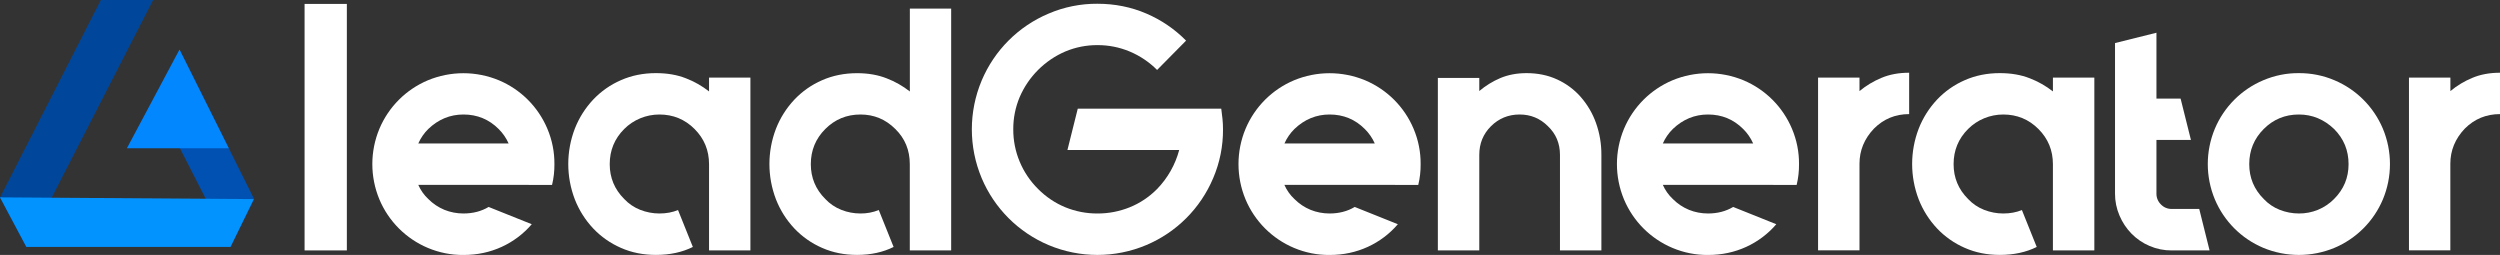 <?xml version="1.0" encoding="utf-8"?>
<!-- Generator: Adobe Illustrator 19.2.0, SVG Export Plug-In . SVG Version: 6.00 Build 0)  -->
<svg version="1.1" id="Layer_3" xmlns="http://www.w3.org/2000/svg" xmlns:xlink="http://www.w3.org/1999/xlink" x="0px" y="0px"
	 viewBox="0 0 4399.6 448.6" style="enable-background:new 0 0 4399.6 448.6;" xml:space="preserve">
<rect x="0" y="0" width="4399.6" height="448.6" fill="#333333" stroke="none"/>
<style type="text/css">
	.st0{fill:#00479B;}
	.st1{fill:#0051B2;}
	.st2{fill:#0393FF;}
	.st3{fill:#0387FF;}
	.st4{fill:#FFFFFF;}
	@media screen and (max-width: 481px) {
		path {
			fill:red;
		}
	}
</style>
<title>leadgen_logo</title>
<polygon id="long_side" class="st0" points="177.5,0 0,347.8 46.4,434.6 269.5,0 "/>
<polygon id="small_side" class="st1" points="405.4,434.6 447.3,350.4 315.9,87.2 315.9,259.4 "/>
<polygon id="trapezoid" class="st2" points="446.6,350.4 405.6,434.6 46.4,434.6 0,347.3 "/>
<polygon id="triangle" class="st3" points="223.3,260.9 315.9,87.2 402.6,260.9 "/>
<path id="l" class="st4" d="M536,440.7V6.9h74.4v433.8H536z"/>
<path id="e1" class="st4" d="M895.1,325.3h-159c4.1,9.4,10.1,17.9,17.6,24.9c8.1,8.2,17.8,14.7,28.5,19.1c10.6,4.3,22,6.4,33.4,6.4
	c16.6,0,31.4-3.8,44.3-11.5l75.9,30.4c-14.5,16.9-32.5,30.5-52.8,39.8c-20.7,9.5-43.1,14.3-67.4,14.3c-21.5,0.2-42.8-4.1-62.6-12.4
	c-38.5-16.2-69.1-46.8-85.3-85.3c-16.6-39.8-16.6-84.6,0-124.4c16.2-38.5,46.8-69.1,85.3-85.3c40-16.6,85-16.6,125,0
	c38.5,16.2,69.1,46.8,85.3,85.3c8.4,19.8,12.6,41.1,12.4,62.5c0.1,12.3-1.3,24.5-4.2,36.4L895.1,325.3L895.1,325.3z M815.6,201.5
	c-23.5,0-44.1,8.5-61.9,25.5c-7.4,7.3-13.4,16-17.6,25.5h159c-4.2-9.5-10.2-18.2-17.6-25.5C860.5,210,839.9,201.5,815.6,201.5z"/>
<path id="a1" class="st4" d="M1320.6,136.6v304.1h-72.8V288.9c0-24.3-8.5-44.9-25.5-61.9s-37.6-25.5-61.9-25.5
	c-23.2,0-45.5,9.1-61.9,25.5c-17,17-25.5,37.6-25.5,61.9c0,23.9,8.5,44.3,25.5,61.3c7.9,8.4,17.5,14.9,28.2,19.1
	c10.7,4.2,22.2,6.4,33.7,6.4c12.1,0,23.1-2,32.8-6.1l26.1,65c-18.6,9.3-40.3,14-65,14c-22.3,0-42.8-4.1-61.6-12.4
	c-18.4-8-35.1-19.7-48.9-34.3c-13.9-14.8-24.8-32.1-32.2-51c-15.4-40.1-15.4-84.4,0-124.5c7.4-18.9,18.3-36.2,32.2-51
	c13.8-14.6,30.4-26.3,48.9-34.3c18.8-8.3,39.4-12.4,61.6-12.4c19.8,0,37.4,3,52.8,9.1c14.6,5.6,28.3,13.4,40.7,23.1v-24.3H1320.6
	L1320.6,136.6z"/>
<path id="d" class="st4" d="M1673.9,15.1v425.5h-72.8V288.9c0-24.7-8.5-45.3-25.5-61.9c-17-17-37.4-25.5-61.3-25.5
	c-24.3,0-44.9,8.5-61.9,25.5s-25.5,37.6-25.5,61.9c0,23.9,8.5,44.3,25.5,61.3c7.9,8.4,17.5,14.9,28.2,19.1
	c10.7,4.3,22.2,6.4,33.7,6.4c11,0.1,22-1.9,32.2-6.1l26.1,65c-18.6,9.3-40.1,14-64.3,14c-22.3,0-42.8-4.1-61.6-12.4
	c-18.4-8-35.1-19.7-48.9-34.3c-13.9-14.8-24.8-32.1-32.2-51c-15.4-40.1-15.4-84.4,0-124.4c7.4-18.9,18.3-36.2,32.2-51
	c13.8-14.6,30.4-26.3,48.9-34.3c18.8-8.3,39.4-12.4,61.6-12.4c19.4,0,36.8,3,52.2,9.1c14.6,5.6,28.3,13.4,40.7,23.1V15.1H1673.9
	L1673.9,15.1z"/>
<path id="g" class="st4" d="M2151.4,209.4c0.6,6.1,0.9,12.1,0.9,18.2c0.2,29.5-5.7,58.8-17.3,85.9c-22.4,53.1-64.6,95.4-117.8,117.8
	c-54.9,23.1-116.9,23.1-171.8,0c-53.1-22.4-95.4-64.6-117.8-117.8c-23.1-54.9-23.1-116.9,0-171.8c22.4-53.1,64.6-95.4,117.8-117.8
	c27.1-11.6,56.4-17.5,85.9-17.3c30.8,0,59.5,5.8,86.2,17.3c26.2,11.2,49.9,27.4,69.8,47.6l-51,51.6c-13.8-13.9-30.2-24.9-48.3-32.5
	c-18-7.5-37.3-11.3-56.7-11.2c-19.4-0.1-38.6,3.7-56.5,11.2c-36.1,15.5-64.9,44.3-80.4,80.4c-7.5,17.9-11.3,37.1-11.2,56.5
	c-0.1,19.5,3.7,38.8,11.2,56.8c7.5,18.1,18.6,34.5,32.5,48.3c13.7,13.8,30,24.8,48,32.2c17.9,7.3,37.1,11,56.4,10.9
	c19.4,0.1,38.7-3.6,56.8-10.9c18.1-7.3,34.5-18.3,48.2-32.2c18.6-19.1,32-42.8,38.9-68.6h-196.7l18.2-72.8h252.5
	C2150.1,197.3,2150.8,203.3,2151.4,209.4z"/>
<path id="e2" class="st4" d="M2419.4,325.3h-159.1c4.1,9.4,10.1,17.9,17.6,24.9c8.1,8.2,17.8,14.7,28.5,19.1
	c10.6,4.3,22,6.4,33.4,6.4c16.6,0,31.4-3.8,44.3-11.5l75.9,30.4c-14.5,16.9-32.5,30.5-52.8,39.8c-20.7,9.5-43.1,14.3-67.4,14.3
	c-21.5,0.2-42.8-4.1-62.5-12.4c-38.5-16.2-69.1-46.8-85.3-85.3c-16.6-39.8-16.6-84.6,0-124.4c16.2-38.5,46.8-69.1,85.3-85.3
	c40-16.6,85-16.6,125.1,0c38.5,16.2,69.1,46.8,85.3,85.3c8.4,19.8,12.6,41.1,12.4,62.5c0.1,12.3-1.3,24.5-4.2,36.4L2419.4,325.3
	L2419.4,325.3z M2339.9,201.5c-23.5,0-44.1,8.5-61.9,25.5c-7.4,7.3-13.4,16-17.6,25.5h159c-4.2-9.5-10.2-18.2-17.6-25.5
	C2384.8,210,2364.2,201.5,2339.9,201.5L2339.9,201.5z"/>
<path id="n" class="st4" d="M2686.5,128.7c19.8,0,37.8,3.7,54,11.2c15.9,7.3,30.1,17.8,41.6,31c11.7,13.5,20.8,29,26.7,45.8
	c6.4,17.9,9.5,36.8,9.4,55.9v168.1h-72.9V272.5c0-20.2-7.1-37-21.2-50.4c-13.8-13.8-30.4-20.6-49.8-20.6c-19.8,0-36.6,6.9-50.4,20.6
	s-20.6,30.6-20.6,50.4v168.2h-72.9V137.1h72.9v23.1c11.1-9.4,23.6-17.1,37-22.8C2654.1,131.6,2669.5,128.7,2686.5,128.7z"/>
<path id="e3" class="st4" d="M3085.3,325.3h-159c4.1,9.4,10.1,17.9,17.6,24.9c8.1,8.2,17.8,14.7,28.5,19.1c10.6,4.3,22,6.4,33.4,6.4
	c16.6,0,31.4-3.8,44.3-11.5l75.9,30.4c-14.5,16.9-32.5,30.5-52.8,39.8c-20.7,9.5-43.1,14.3-67.4,14.3c-21.5,0.2-42.8-4.1-62.5-12.4
	c-38.5-16.2-69.1-46.8-85.3-85.3c-16.6-39.8-16.6-84.6,0-124.4c16.2-38.5,46.8-69.1,85.3-85.3c40-16.6,85-16.6,125,0
	c38.5,16.2,69.1,46.8,85.3,85.3c8.4,19.8,12.6,41.1,12.4,62.5c0.1,12.3-1.3,24.5-4.2,36.4L3085.3,325.3L3085.3,325.3z M3005.8,201.5
	c-23.5,0-44.1,8.5-61.9,25.5c-7.4,7.3-13.4,16-17.6,25.5h159c-4.2-9.5-10.2-18.2-17.6-25.5C3050.7,210,3030.1,201.5,3005.8,201.5z"
	/>
<path id="r1" class="st4" d="M3310.9,137.1c14.4-6.1,30.6-9.1,48.9-9.1v72.8c-24.3,0-44.9,8.5-61.9,25.5
	c-17,17.8-25.5,38.5-25.5,61.9v152.4h-72.9V136.6h72.9v23.7C3284,150.7,3297,142.9,3310.9,137.1z"/>
<path id="a2" class="st4" d="M3685.7,136.6v304.1h-72.9V288.9c0-24.3-8.5-44.9-25.5-61.9c-17-17-37.6-25.5-61.9-25.5
	c-23.2,0-45.5,9.1-61.9,25.5c-17,17-25.5,37.6-25.5,61.9c0,23.9,8.5,44.3,25.5,61.3c7.9,8.4,17.5,14.9,28.2,19.1
	c10.7,4.2,22.2,6.4,33.7,6.4c12.1,0,23.1-2,32.8-6.1l26.1,65c-18.6,9.3-40.3,14-65,14c-22.3,0-42.8-4.1-61.6-12.4
	c-18.4-8-35.1-19.7-48.9-34.3c-13.9-14.8-24.8-32.1-32.2-51c-15.4-40.1-15.4-84.4,0-124.5c7.4-18.9,18.3-36.2,32.2-51
	c13.8-14.6,30.4-26.3,48.9-34.3c18.8-8.3,39.4-12.4,61.6-12.4c19.8,0,37.4,3,52.8,9.1c14.6,5.6,28.3,13.4,40.7,23.1v-24.3H3685.7
	L3685.7,136.6z"/>
<path id="t" class="st4" d="M3888.5,440.7h-66.8c-13.4,0.1-26.6-2.6-38.9-7.9c-11.8-5-22.6-12.4-31.6-21.5c-9-9.2-16.2-20-21.2-31.9
	c-5.3-12.3-8-25.5-7.9-38.9V75.8l72.9-18.2v115.9h42.5l18.2,72.8H3795v94.1c-0.2,7.3,2.7,14.3,7.9,19.4c4.9,5.1,11.7,8,18.8,7.9
	h48.6L3888.5,440.7z"/>
<path id="o" class="st4" d="M4045.7,128.7c21.5-0.1,42.8,4.1,62.5,12.5c38.5,16.2,69.1,46.8,85.3,85.3c16.6,39.8,16.6,84.6,0,124.4
	c-16.2,38.5-46.8,69.1-85.3,85.3c-40,16.6-85,16.6-125.1,0c-38.5-16.2-69.1-46.8-85.3-85.3c-16.6-39.8-16.6-84.6,0-124.4
	c16.2-38.5,46.8-69.1,85.3-85.3C4002.9,132.8,4024.2,128.5,4045.7,128.7z M4045.7,201.5c-24.3,0-44.9,8.5-61.9,25.5
	c-17,17-25.5,37.6-25.5,61.9c0,23.9,8.5,44.3,25.5,61.3c7.9,8.4,17.5,14.9,28.2,19.1c10.7,4.2,22.2,6.4,33.7,6.4
	c11.4,0.1,22.8-2.1,33.4-6.4c10.7-4.4,20.4-10.9,28.5-19.1c17-17,25.5-37.4,25.5-61.3c0-24.3-8.5-44.9-25.5-61.9
	C4089.8,210,4069.1,201.5,4045.7,201.5L4045.7,201.5z"/>
<path id="r2" class="st4" d="M4350.7,137.1c14.4-6.1,30.7-9.1,48.9-9.1v72.8c-24.3,0-44.9,8.5-61.9,25.5
	c-17,17.8-25.5,38.5-25.5,61.9v152.4h-72.8V136.6h72.9v23.7C4323.8,150.7,4336.8,142.9,4350.7,137.1z"/>
</svg>
